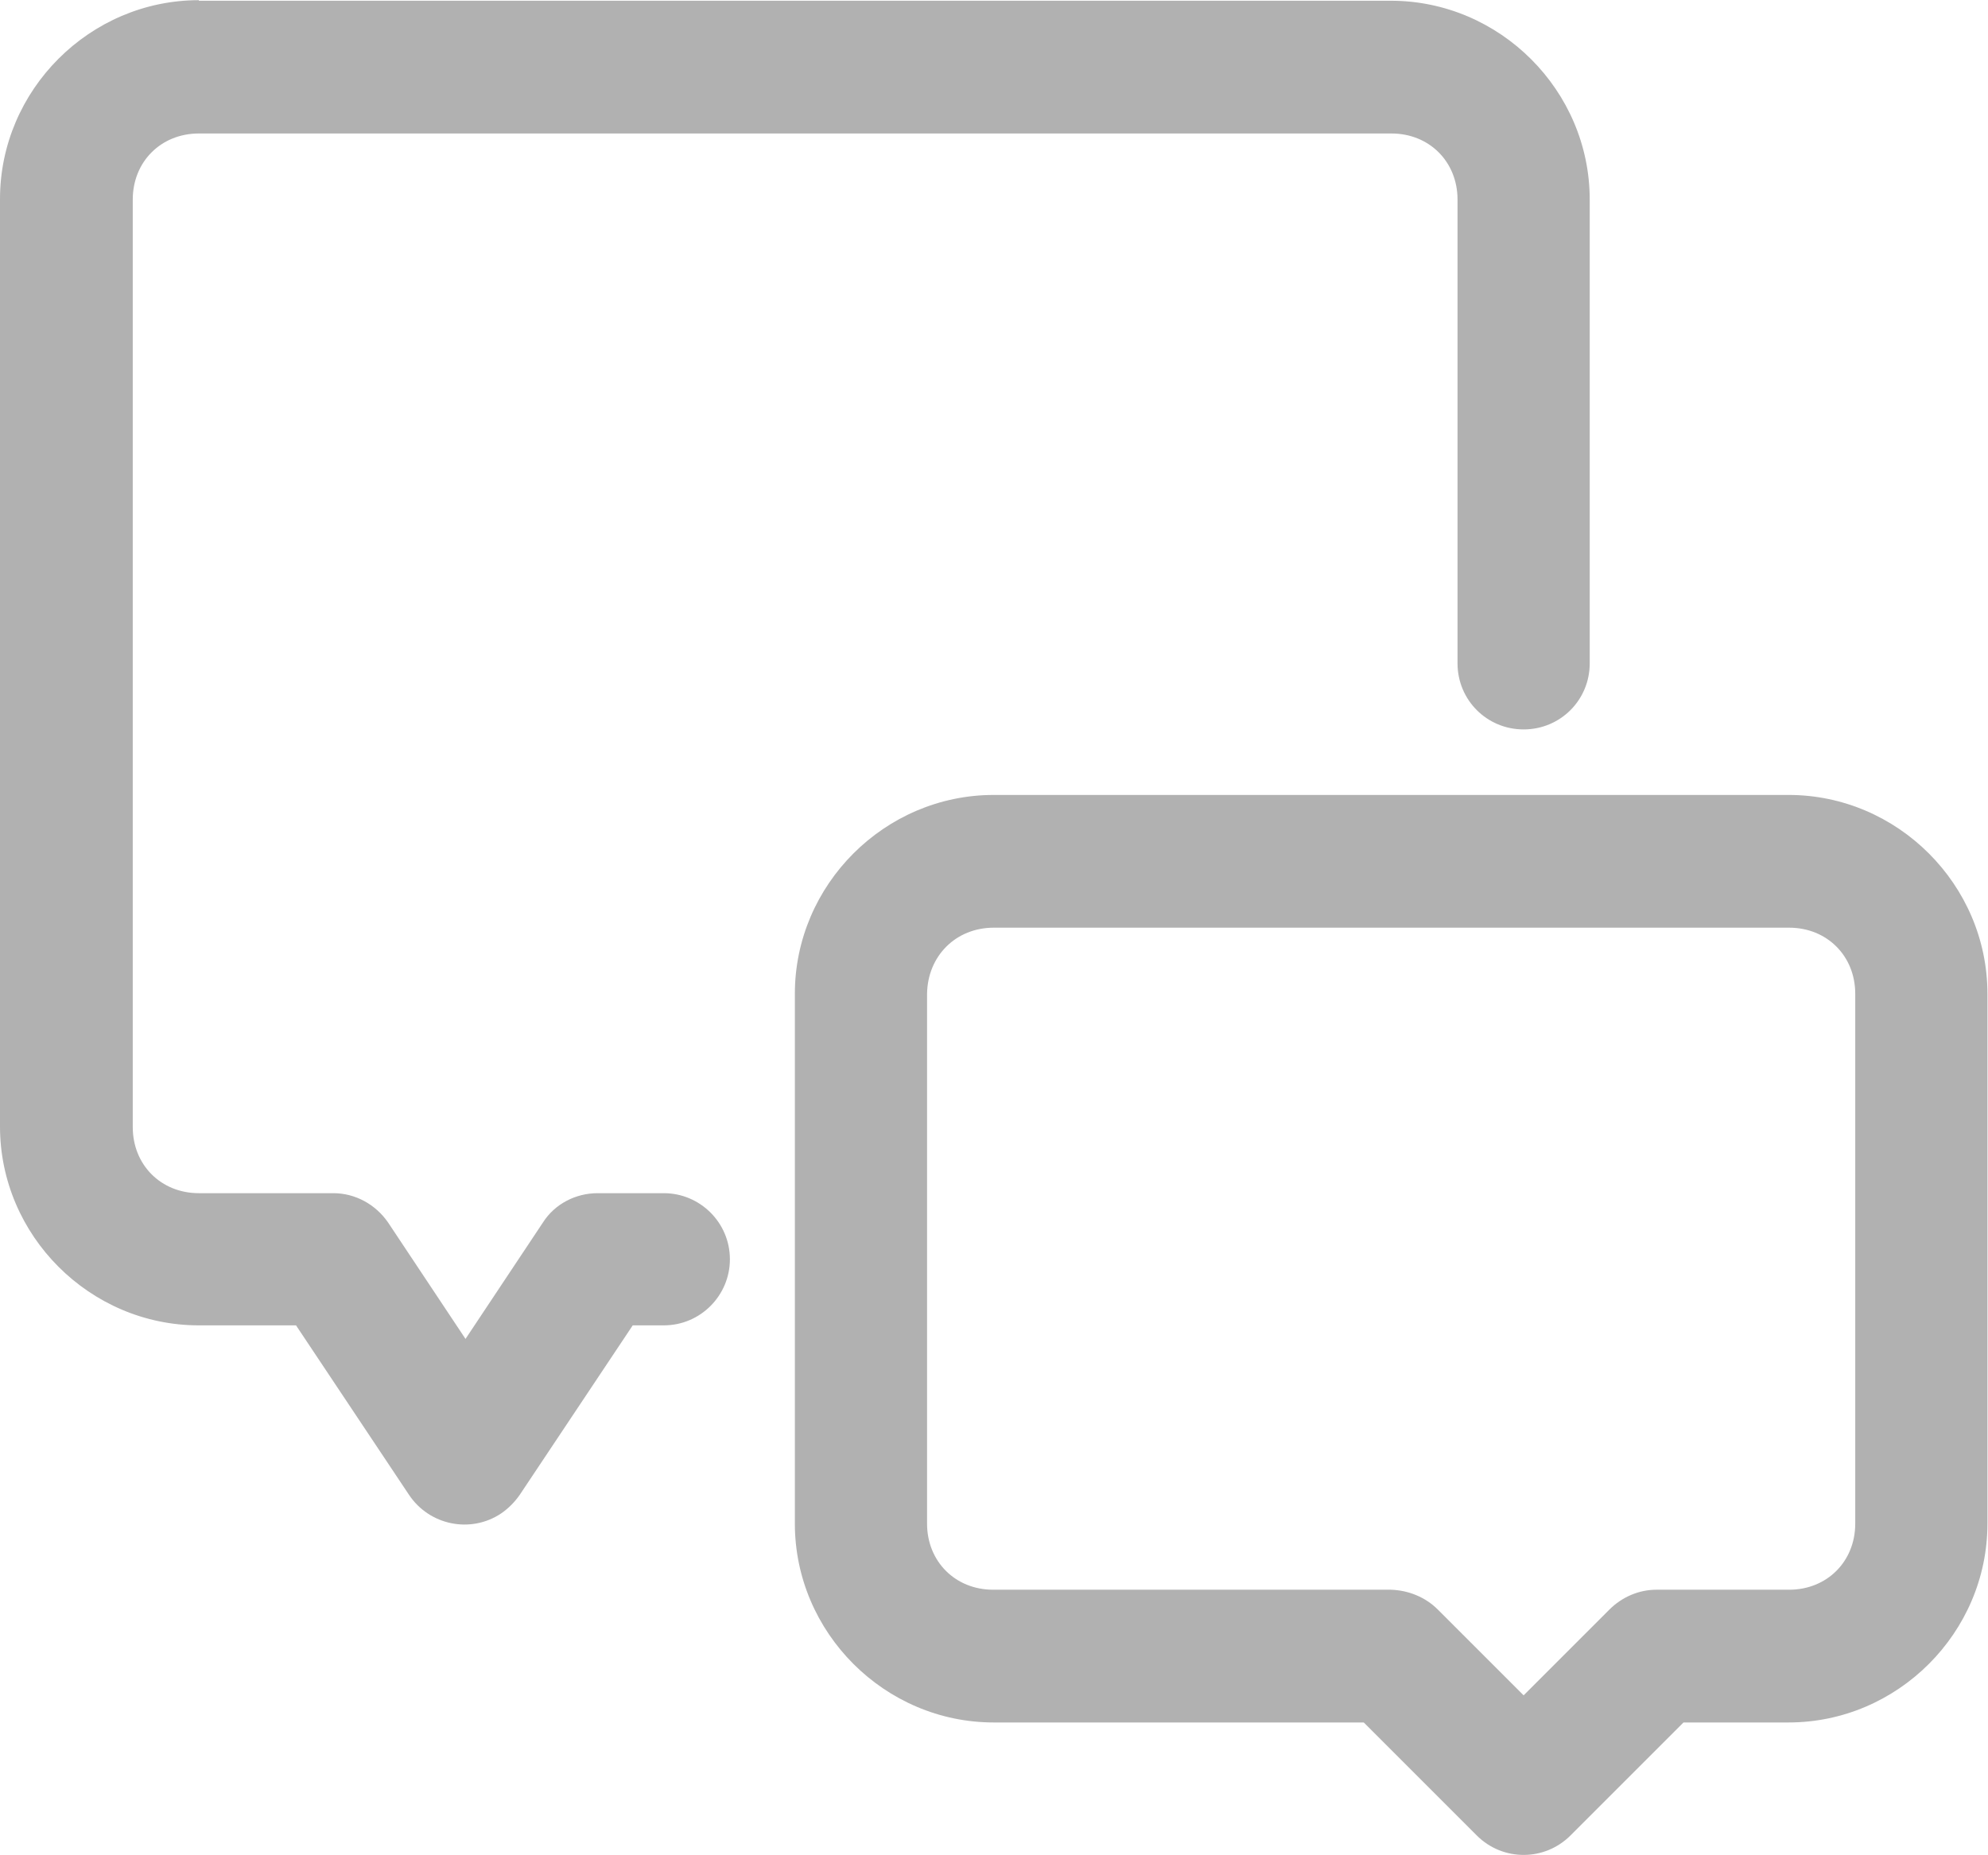 <?xml version="1.0" encoding="utf-8"?>
<!-- Generator: Adobe Illustrator 23.0.2, SVG Export Plug-In . SVG Version: 6.00 Build 0)  -->
<svg version="1.1" id="Capa_1" xmlns="http://www.w3.org/2000/svg" xmlns:xlink="http://www.w3.org/1999/xlink" x="0px" y="0px"
	 viewBox="0 0 35.19 32.84" style="enable-background:new 0 0 35.19 32.84;" xml:space="preserve">
<style type="text/css">
	.st0{fill:#B1B1B1;}
</style>
<g transform="translate(0,-280.067)">
	<path class="st0" d="M3.52,280.07c-1.93,0-3.52,1.59-3.52,3.52v16.42c0,1.93,1.59,3.52,3.52,3.52h1.72l2,3
		c0.36,0.54,1.09,0.69,1.63,0.33c0.13-0.09,0.24-0.2,0.33-0.33l2-3h0.55c0.65,0,1.17-0.53,1.17-1.17c0-0.65-0.53-1.17-1.17-1.17
		h-1.17c-0.39,0-0.76,0.19-0.97,0.52l-1.37,2.06l-1.37-2.06c-0.22-0.32-0.58-0.52-0.97-0.52H3.52c-0.67,0-1.17-0.5-1.17-1.17v-16.42
		c0-0.67,0.5-1.17,1.17-1.17h21.11c0.67,0,1.17,0.5,1.17,1.17v8.21c0,0.65,0.52,1.17,1.17,1.17c0.65,0,1.17-0.52,1.17-1.17
		c0,0,0,0,0,0v-8.21c0-1.93-1.59-3.52-3.52-3.52H3.52z"/>
	<path class="st0" d="M17.59,294.14c-1.93,0-3.52,1.59-3.52,3.52v9.38c0,1.93,1.59,3.52,3.52,3.52h6.55l2,2
		c0.46,0.46,1.2,0.46,1.66,0l2-2h1.86c1.93,0,3.52-1.59,3.52-3.52v-9.38c0-1.93-1.59-3.52-3.52-3.52H17.59z M17.59,296.49h14.08
		c0.67,0,1.17,0.5,1.17,1.17v9.38c0,0.67-0.5,1.17-1.17,1.17h-2.35c-0.31,0-0.61,0.13-0.83,0.35l-1.52,1.52l-1.52-1.52
		c-0.22-0.22-0.52-0.34-0.83-0.35h-7.04c-0.67,0-1.17-0.5-1.17-1.17v-9.38C16.42,296.99,16.92,296.49,17.59,296.49z"/>
</g>
</svg>
